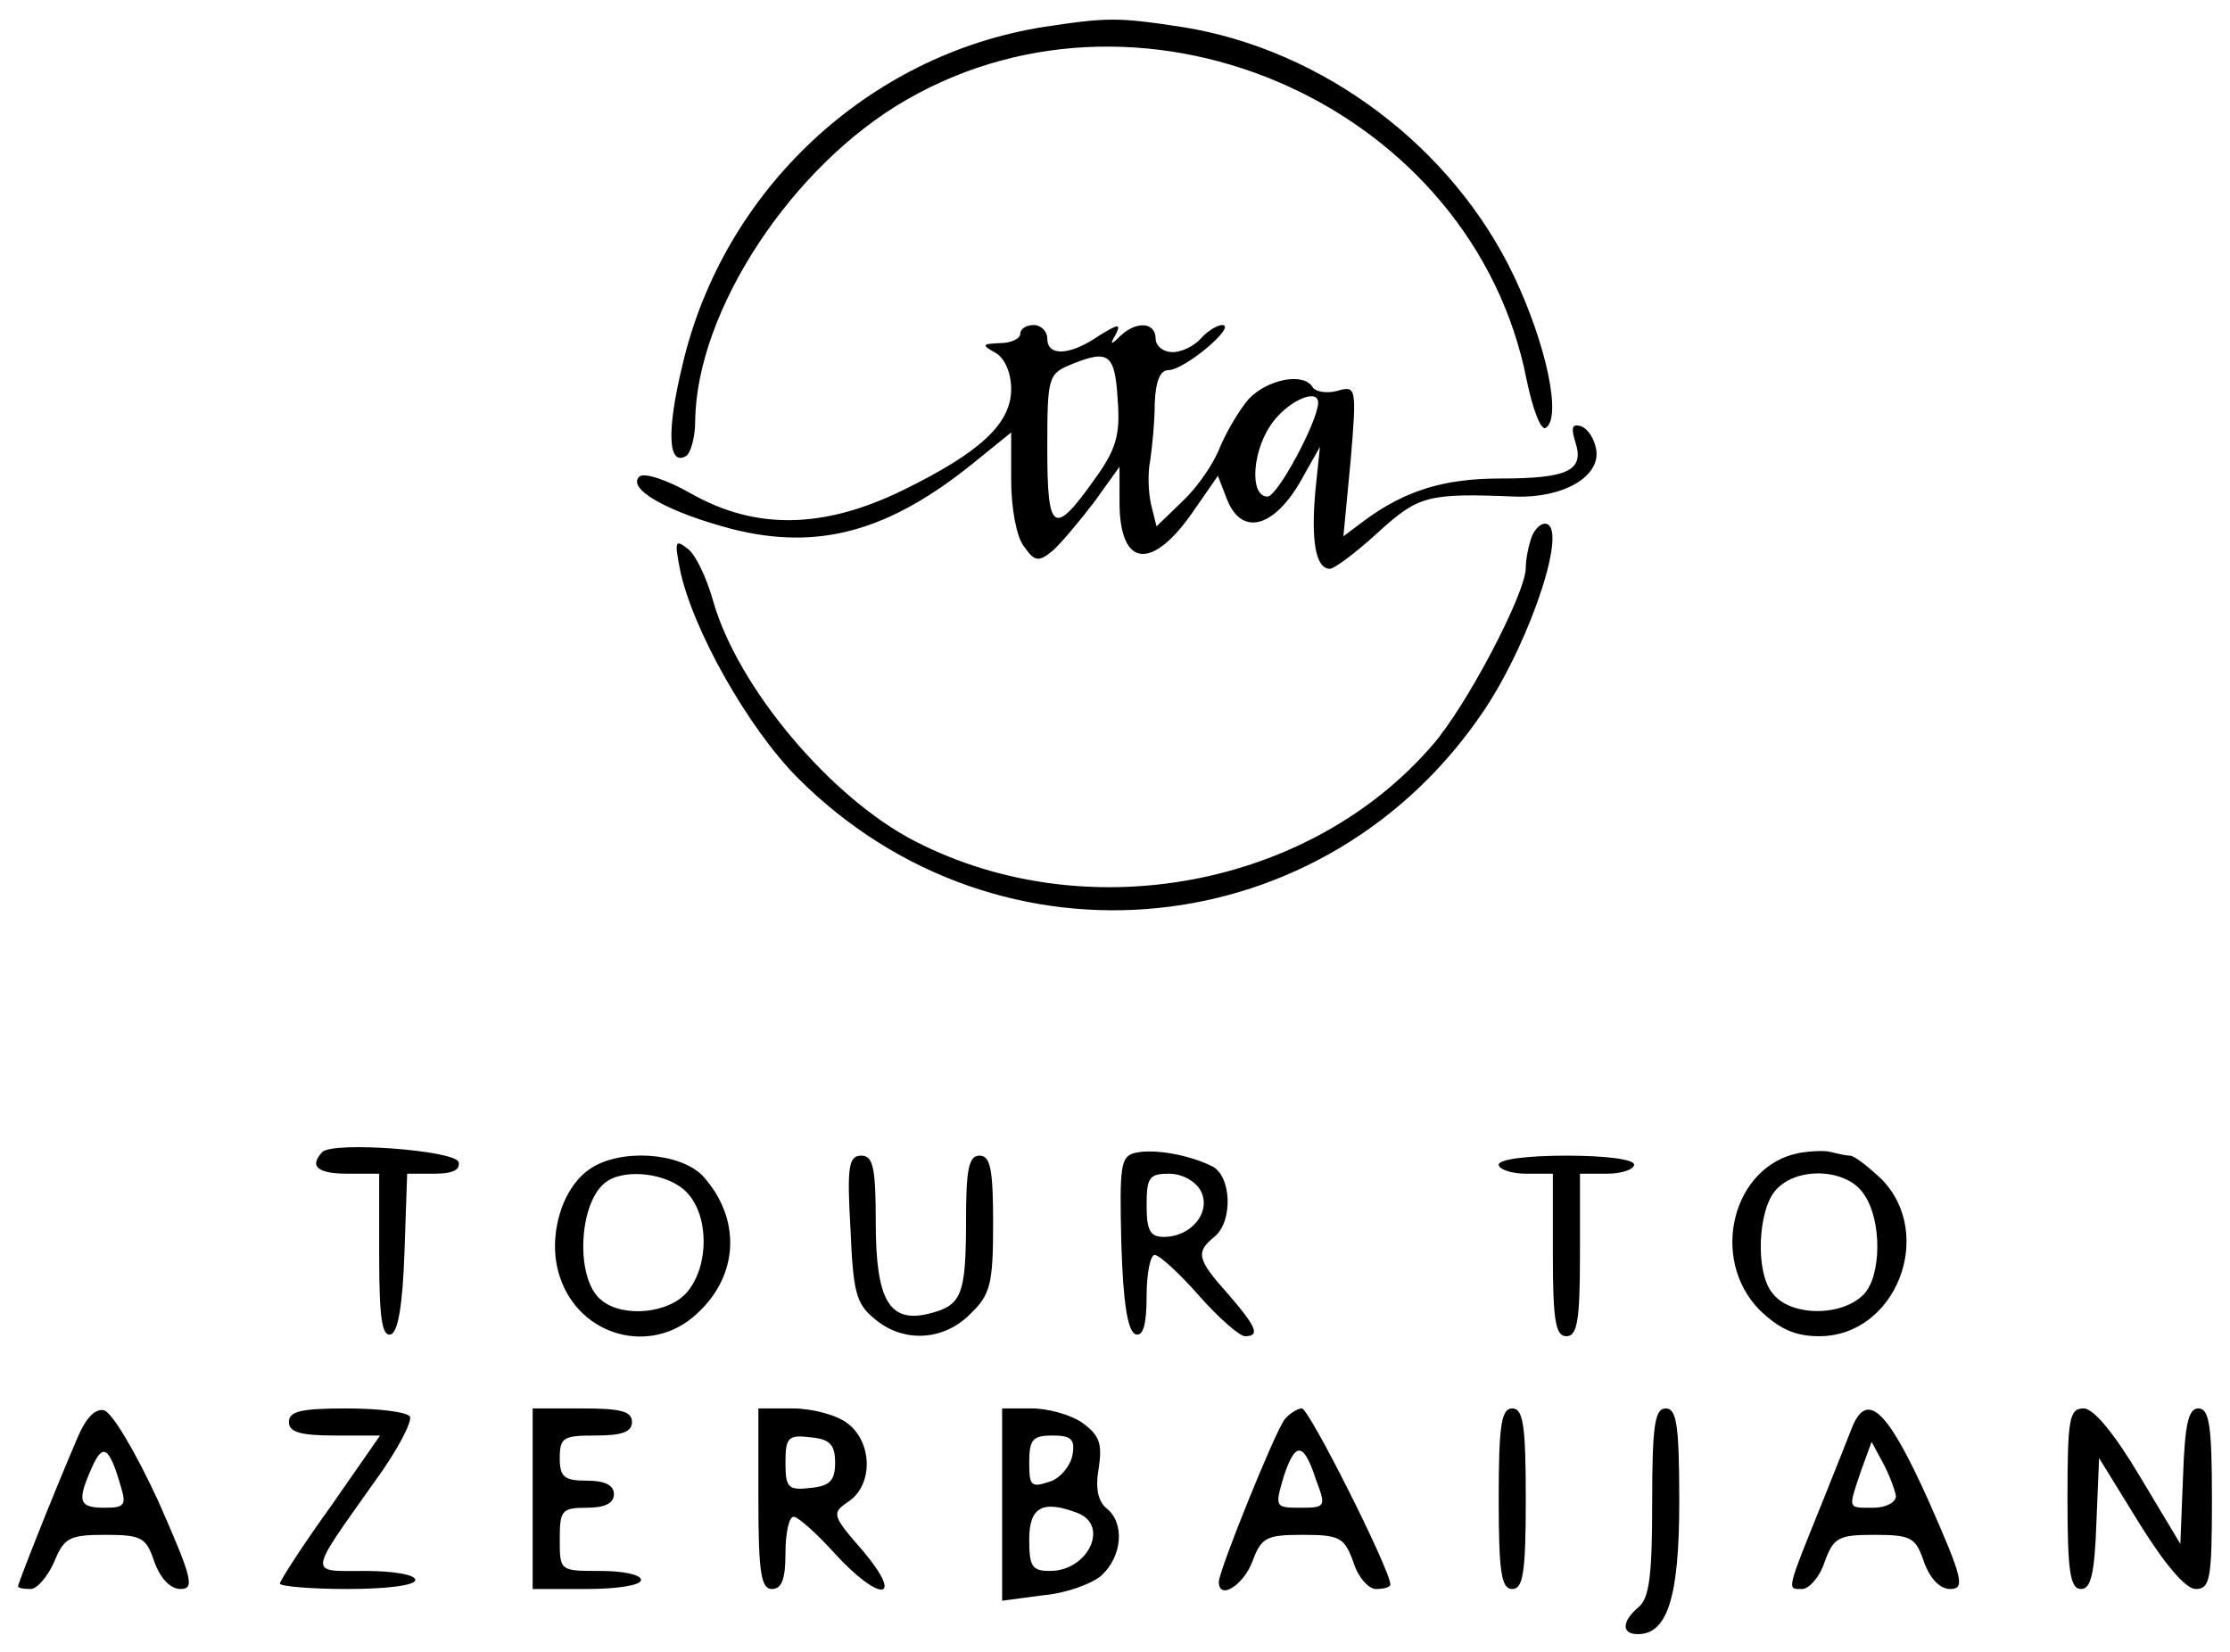 <?xml version="1.0" standalone="no"?>
<!DOCTYPE svg PUBLIC "-//W3C//DTD SVG 20010904//EN"
 "http://www.w3.org/TR/2001/REC-SVG-20010904/DTD/svg10.dtd">
<svg version="1.0" xmlns="http://www.w3.org/2000/svg"
 width="247pt" height="183pt" viewBox="0 0 247 183"
 preserveAspectRatio="xMidYMid meet">

<g transform="translate(0,183) scale(0.1,-0.1)"
fill="#000000" stroke="none">
<path d="M1155 1800 c-194 -31 -354 -181 -399 -374 -18 -74 -16 -113 4 -101 5
3 10 21 10 38 1 122 107 284 235 357 267 153 627 -10 686 -311 7 -34 16 -56
21 -53 18 11 1 92 -35 168 -68 143 -211 251 -367 276 -72 11 -83 11 -155 0z"/>
<path d="M1130 1460 c0 -5 -10 -10 -22 -10 -21 -1 -21 -2 -5 -11 10 -6 17 -22
17 -40 0 -38 -34 -70 -120 -112 -88 -43 -163 -44 -234 -4 -28 16 -53 24 -58
19 -14 -14 34 -40 103 -58 95 -24 173 -3 267 73 l42 34 0 -53 c0 -31 6 -63 14
-73 12 -17 16 -18 32 -5 9 8 30 33 46 54 l28 39 0 -39 c0 -74 37 -77 84 -7
l25 36 10 -26 c17 -43 55 -31 86 28 l17 30 -5 -48 c-5 -55 0 -87 16 -87 5 0
29 18 53 40 45 41 55 44 152 40 53 -2 95 22 90 52 -2 12 -9 23 -17 26 -10 3
-11 -2 -6 -18 10 -31 -8 -40 -83 -40 -62 0 -105 -13 -150 -46 l-24 -18 8 84
c7 82 6 83 -15 77 -11 -3 -24 -1 -27 4 -10 17 -50 9 -71 -13 -11 -13 -25 -37
-32 -54 -7 -18 -25 -44 -41 -59 l-29 -28 -6 24 c-3 13 -4 35 -1 49 2 14 5 42
5 63 1 25 6 37 15 37 18 0 76 49 60 50 -6 0 -17 -7 -24 -15 -7 -8 -21 -15 -31
-15 -11 0 -19 7 -19 15 0 18 -21 20 -39 3 -11 -11 -12 -10 -5 2 6 12 2 11 -19
-2 -32 -22 -57 -23 -57 -3 0 8 -7 15 -15 15 -8 0 -15 -4 -15 -10z m108 -73 c3
-39 -2 -55 -25 -87 -46 -65 -53 -60 -53 33 0 81 1 83 28 94 40 16 47 11 50
-40z m222 -3 c0 -20 -45 -104 -56 -104 -21 0 -17 54 7 84 18 23 49 36 49 20z"/>
<path d="M1696 1234 c-3 -9 -6 -23 -6 -33 0 -28 -66 -154 -104 -197 -136 -157
-383 -203 -572 -106 -94 48 -197 171 -224 266 -7 25 -19 51 -28 58 -14 11 -15
9 -9 -22 13 -65 75 -176 131 -232 223 -223 586 -186 761 77 52 79 93 205 66
205 -5 0 -12 -7 -15 -16z"/>
<path d="M357 554 c-15 -16 -5 -24 28 -24 l35 0 0 -91 c0 -68 3 -90 13 -87 8
3 13 33 15 91 l3 87 30 0 c20 0 29 4 27 13 -5 13 -139 23 -151 11z"/>
<path d="M1257 553 c-16 -4 -17 -15 -15 -100 2 -66 7 -98 16 -101 8 -2 12 10
12 42 0 25 4 46 9 46 5 0 27 -20 49 -45 22 -25 45 -45 51 -45 17 0 13 10 -19
47 -34 38 -36 46 -15 63 21 17 19 67 -2 78 -26 13 -65 20 -86 15z m73 -42 c12
-23 -10 -51 -41 -51 -15 0 -19 7 -19 35 0 31 3 35 25 35 14 0 29 -8 35 -19z"/>
<path d="M1993 553 c-74 -14 -100 -117 -44 -174 22 -21 39 -29 66 -29 85 0
129 113 69 174 -15 14 -30 26 -35 26 -4 0 -13 2 -21 4 -7 2 -23 1 -35 -1z m71
-45 c21 -29 20 -92 0 -112 -25 -25 -82 -24 -101 2 -19 23 -16 92 4 114 23 26
78 24 97 -4z"/>
<path d="M653 535 c-32 -22 -47 -77 -33 -119 22 -67 102 -88 152 -41 47 43 49
106 6 153 -26 26 -92 30 -125 7z m107 -25 c25 -25 26 -80 2 -110 -20 -25 -72
-30 -96 -10 -30 24 -25 112 7 132 22 14 67 8 87 -12z"/>
<path d="M942 469 c3 -70 6 -83 27 -100 32 -27 77 -24 106 6 22 21 25 33 25
100 0 60 -3 75 -15 75 -12 0 -15 -15 -15 -72 0 -83 -5 -94 -41 -103 -44 -11
-59 15 -59 101 0 61 -3 74 -16 74 -14 0 -16 -12 -12 -81z"/>
<path d="M1660 540 c0 -5 14 -10 30 -10 l30 0 0 -90 c0 -73 3 -90 15 -90 12 0
15 17 15 90 l0 90 30 0 c17 0 30 5 30 10 0 6 -32 10 -75 10 -43 0 -75 -4 -75
-10z"/>
<path d="M86 238 c-32 -75 -66 -162 -66 -165 0 -2 6 -3 14 -3 7 0 19 14 26 30
11 27 17 30 57 30 40 0 45 -3 54 -30 7 -19 18 -30 29 -30 16 0 13 12 -25 98
-25 54 -51 98 -60 100 -10 2 -20 -9 -29 -30z m48 -55 c6 -20 4 -23 -18 -23
-29 0 -31 7 -14 45 12 27 19 23 32 -22z"/>
<path d="M320 255 c0 -11 12 -15 51 -15 l50 0 -55 -79 c-31 -43 -56 -82 -56
-85 0 -3 34 -6 75 -6 43 0 75 4 75 10 0 6 -25 10 -55 10 -64 0 -65 -7 10 99
25 34 42 67 39 72 -3 5 -34 9 -70 9 -50 0 -64 -3 -64 -15z"/>
<path d="M590 170 l0 -100 60 0 c33 0 60 4 60 10 0 6 -20 10 -45 10 -45 0 -45
0 -45 35 0 32 2 35 30 35 20 0 30 5 30 15 0 10 -10 15 -30 15 -25 0 -30 4 -30
25 0 23 4 25 40 25 29 0 40 4 40 15 0 12 -13 15 -55 15 l-55 0 0 -100z"/>
<path d="M840 170 c0 -82 3 -100 15 -100 11 0 15 11 15 40 0 22 4 40 9 40 5 0
25 -18 45 -40 50 -55 79 -54 32 2 -35 40 -35 42 -16 55 28 19 26 67 -2 87 -12
9 -39 16 -60 16 l-38 0 0 -100z m85 40 c0 -20 -6 -26 -27 -28 -25 -3 -28 0
-28 28 0 28 3 31 28 28 21 -2 27 -8 27 -28z"/>
<path d="M1110 164 l0 -107 45 6 c25 2 55 13 65 22 23 21 26 58 6 74 -10 8
-13 23 -9 45 4 27 1 36 -18 50 -13 9 -38 16 -56 16 l-33 0 0 -106z m78 55 c-2
-12 -13 -26 -25 -30 -21 -7 -23 -5 -23 21 0 26 4 30 26 30 20 0 25 -4 22 -21z
m6 -65 c35 -14 11 -64 -31 -64 -20 0 -23 5 -23 35 0 36 15 44 54 29z"/>
<path d="M1423 258 c-11 -14 -73 -168 -73 -180 0 -21 27 -4 37 22 10 27 15 30
56 30 41 0 46 -3 56 -30 5 -17 17 -30 25 -30 9 0 16 2 16 5 0 16 -90 195 -98
195 -5 0 -14 -6 -19 -12z m35 -68 c11 -29 10 -30 -18 -30 -28 0 -28 1 -18 35
13 39 22 38 36 -5z"/>
<path d="M1660 170 c0 -82 3 -100 15 -100 12 0 15 18 15 100 0 82 -3 100 -15
100 -12 0 -15 -18 -15 -100z"/>
<path d="M1830 166 c0 -80 -3 -106 -15 -116 -19 -16 -19 -30 -1 -30 33 0 46
41 46 147 0 85 -3 103 -15 103 -12 0 -15 -18 -15 -104z"/>
<path d="M2051 248 c-5 -13 -19 -48 -31 -78 -42 -104 -41 -100 -24 -100 8 0
20 14 25 30 10 27 15 30 55 30 41 0 46 -3 55 -30 7 -19 18 -30 29 -30 17 0 14
12 -24 98 -45 100 -68 123 -85 80z m49 -75 c0 -7 -11 -13 -25 -13 -29 0 -28
-2 -14 40 l12 33 13 -24 c7 -13 13 -30 14 -36z"/>
<path d="M2290 170 c0 -81 3 -100 15 -100 11 0 15 17 17 73 l3 72 45 -73 c28
-45 51 -72 62 -72 16 0 18 11 18 100 0 81 -3 100 -15 100 -11 0 -15 -17 -17
-75 l-3 -75 -45 75 c-28 47 -51 75 -62 75 -16 0 -18 -11 -18 -100z"/>
</g>
</svg>
